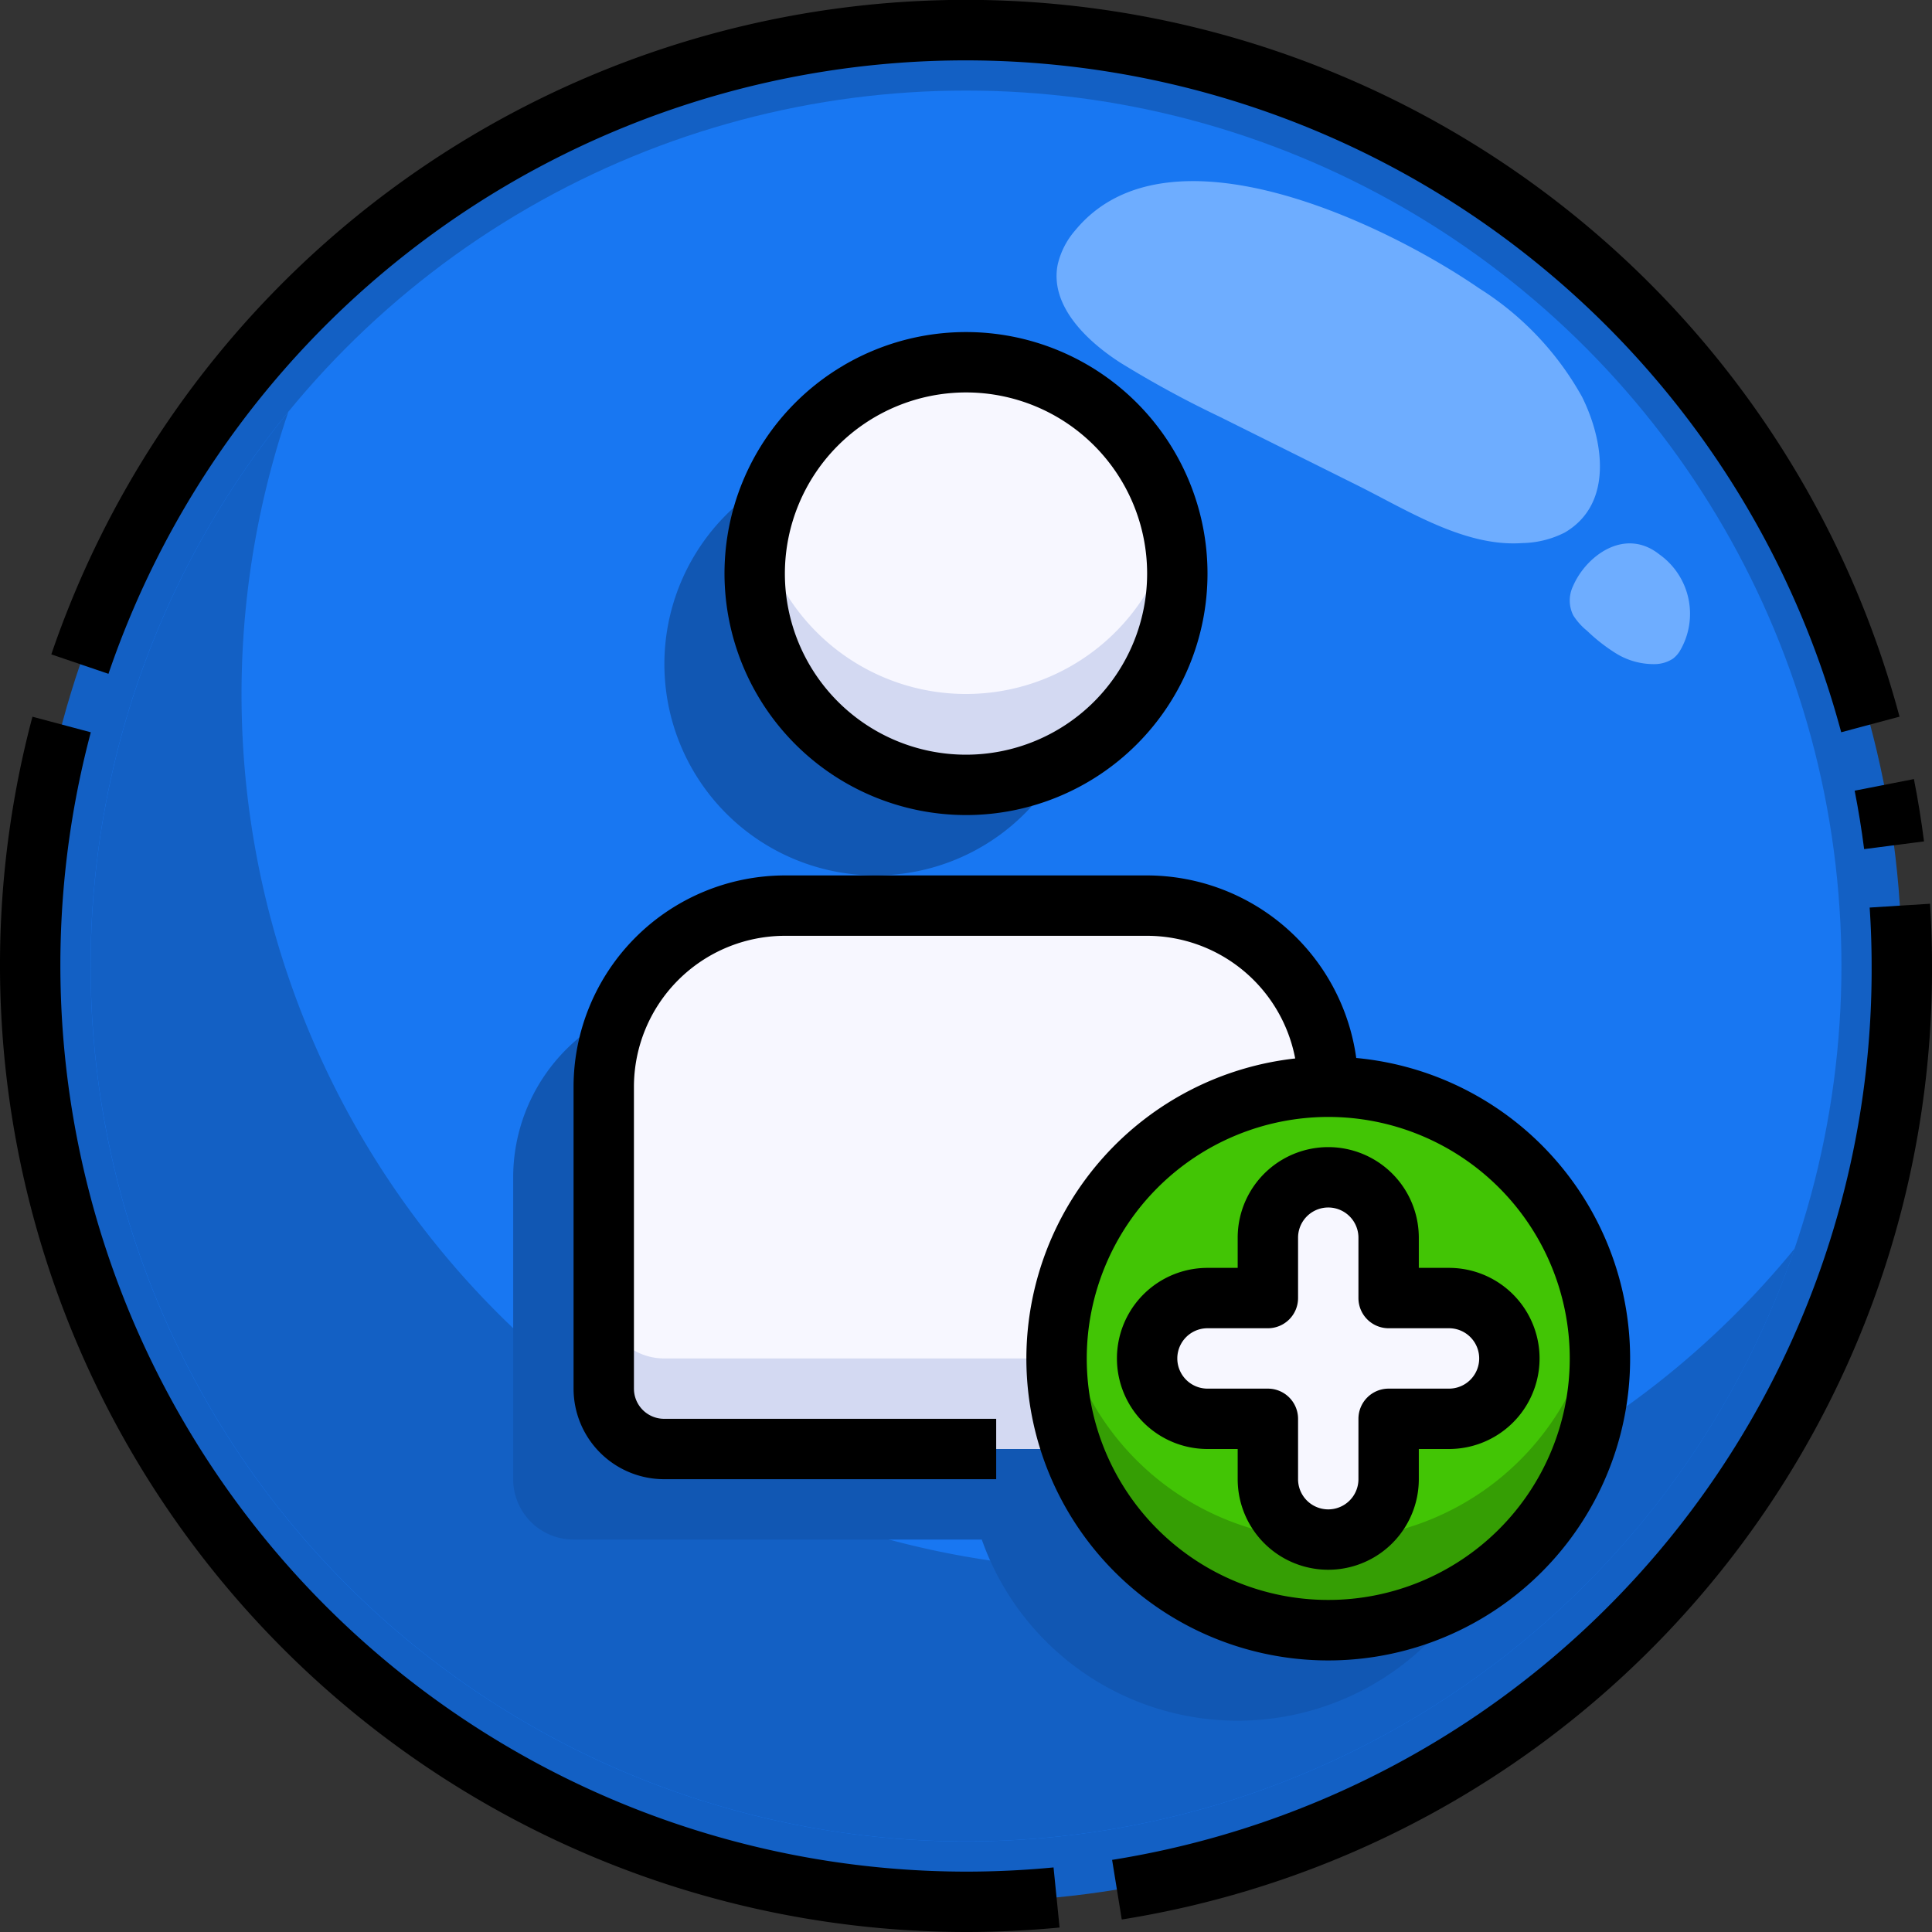 <svg height="512" viewBox="0 0 64 64" width="512" xmlns="http://www.w3.org/2000/svg"><rect x="0" y="0" width="64" height="64" fill="#333333" stroke="none"/><g id="_23-Friend_Request" data-name="23-Friend Request"><circle cx="32" cy="32" fill="#1360c4" r="31"/><circle cx="32" cy="32" fill="#1877f2" r="29"/><path d="m37 52a29 29 0 0 1 -27.448-38.357 29 29 0 1 0 49.9 27.714 28.939 28.939 0 0 1 -22.452 10.643z" fill="#1360c4"/><path d="m35.623 7.625a2.633 2.633 0 0 0 -.585 1.137c-.267 1.337.919 2.51 2.082 3.257a34.554 34.554 0 0 0 3.294 1.792l4.562 2.272c1.655.825 3.554 2.042 5.449 1.907a3.221 3.221 0 0 0 1.41-.349c1.63-.955 1.279-3.074.574-4.492a9.966 9.966 0 0 0 -3.409-3.597c-3.039-2.093-10.3-5.652-13.377-1.927z" fill="#6eadff"/><path d="m52.106 19.422a1.1 1.1 0 0 0 .011.964 2.123 2.123 0 0 0 .461.514 5.809 5.809 0 0 0 .976.758 2.382 2.382 0 0 0 1.255.342 1.117 1.117 0 0 0 .61-.181.946.946 0 0 0 .22-.241 2.414 2.414 0 0 0 -.664-3.208c-1.154-.921-2.441.049-2.869 1.052z" fill="#6eadff"/><path d="m26 30h12a6 6 0 0 1 6 6v10a2 2 0 0 1 -2 2h-20a2 2 0 0 1 -2-2v-10a6 6 0 0 1 6-6z" fill="#f7f7ff"/><circle cx="32" cy="19" fill="#f7f7ff" r="7"/><path d="m42 45h-20a2 2 0 0 1 -2-2v3a2 2 0 0 0 2 2h20a2 2 0 0 0 2-2v-3a2 2 0 0 1 -2 2z" fill="#d3d9f2"/><path d="m32 26a6.99 6.99 0 0 0 6.835-8.5 7 7 0 0 1 -13.67 0 6.99 6.99 0 0 0 6.835 8.5z" fill="#d3d9f2"/><circle cx="44" cy="45" fill="#42c505" r="9"/><path d="m44 51a8.995 8.995 0 0 1 -8.865-7.5 9 9 0 1 0 17.73 0 8.995 8.995 0 0 1 -8.865 7.5z" fill="#359e04"/><path d="m48 43h-2v-2a2 2 0 0 0 -2-2 2 2 0 0 0 -2 2v2h-2a2 2 0 0 0 -2 2 2 2 0 0 0 2 2h2v2a2 2 0 0 0 2 2 2 2 0 0 0 2-2v-2h2a2 2 0 0 0 2-2 2 2 0 0 0 -2-2z" fill="#f7f7ff"/><path d="m29 29a6.994 6.994 0 0 0 6.214-3.786 6.993 6.993 0 0 1 -9.428-9.428 7 7 0 0 0 3.214 13.214z" fill="#1157b3"/><path d="m35.523 48h-13.523a2 2 0 0 1 -2-2v-10a5.974 5.974 0 0 1 .534-2.466 6 6 0 0 0 -3.534 5.466v10a2 2 0 0 0 2 2h13.523a8.985 8.985 0 0 0 16.155 1.678 8.974 8.974 0 0 1 -13.155-4.678z" fill="#1157b3"/><path d="m32 27a8 8 0 1 0 -8-8 8.009 8.009 0 0 0 8 8zm0-14a6 6 0 1 1 -6 6 6.006 6.006 0 0 1 6-6z"/><path d="m34 45a10 10 0 1 0 10.927-9.953 7.005 7.005 0 0 0 -6.927-6.047h-12a7.009 7.009 0 0 0 -7 7v10a3 3 0 0 0 3 3h11v-2h-11a1 1 0 0 1 -1-1v-10a5.006 5.006 0 0 1 5-5h12a5 5 0 0 1 4.905 4.063 10.013 10.013 0 0 0 -8.905 9.937zm10-8a8 8 0 1 1 -8 8 8.009 8.009 0 0 1 8-8z"/><path d="m40 48h1v1a3 3 0 0 0 6 0v-1h1a3 3 0 0 0 0-6h-1v-1a3 3 0 0 0 -6 0v1h-1a3 3 0 0 0 0 6zm0-4h2a1 1 0 0 0 1-1v-2a1 1 0 0 1 2 0v2a1 1 0 0 0 1 1h2a1 1 0 0 1 0 2h-2a1 1 0 0 0 -1 1v2a1 1 0 0 1 -2 0v-2a1 1 0 0 0 -1-1h-2a1 1 0 0 1 0-2z"/><path d="m61.752 28.128 1.984-.256c-.089-.688-.2-1.383-.335-2.064l-1.963.384q.188.957.314 1.936z"/><path d="m32 2a30.029 30.029 0 0 1 28.992 22.257l1.932-.516a32.011 32.011 0 0 0 -61.224-2.064l1.893.644a30 30 0 0 1 28.407-20.321z"/><path d="m32 62a30.027 30.027 0 0 1 -28.992-37.742l-1.933-.516a32.029 32.029 0 0 0 30.925 40.258c1.029 0 2.071-.05 3.1-.148l-.2-1.991c-.957.092-1.934.139-2.9.139z"/><path d="m63.935 29.938-2 .126q.065.96.065 1.936a29.861 29.861 0 0 1 -25.16 29.611l.32 1.975a31.856 31.856 0 0 0 26.84-31.586q0-1.04-.065-2.062z"/></g></svg>